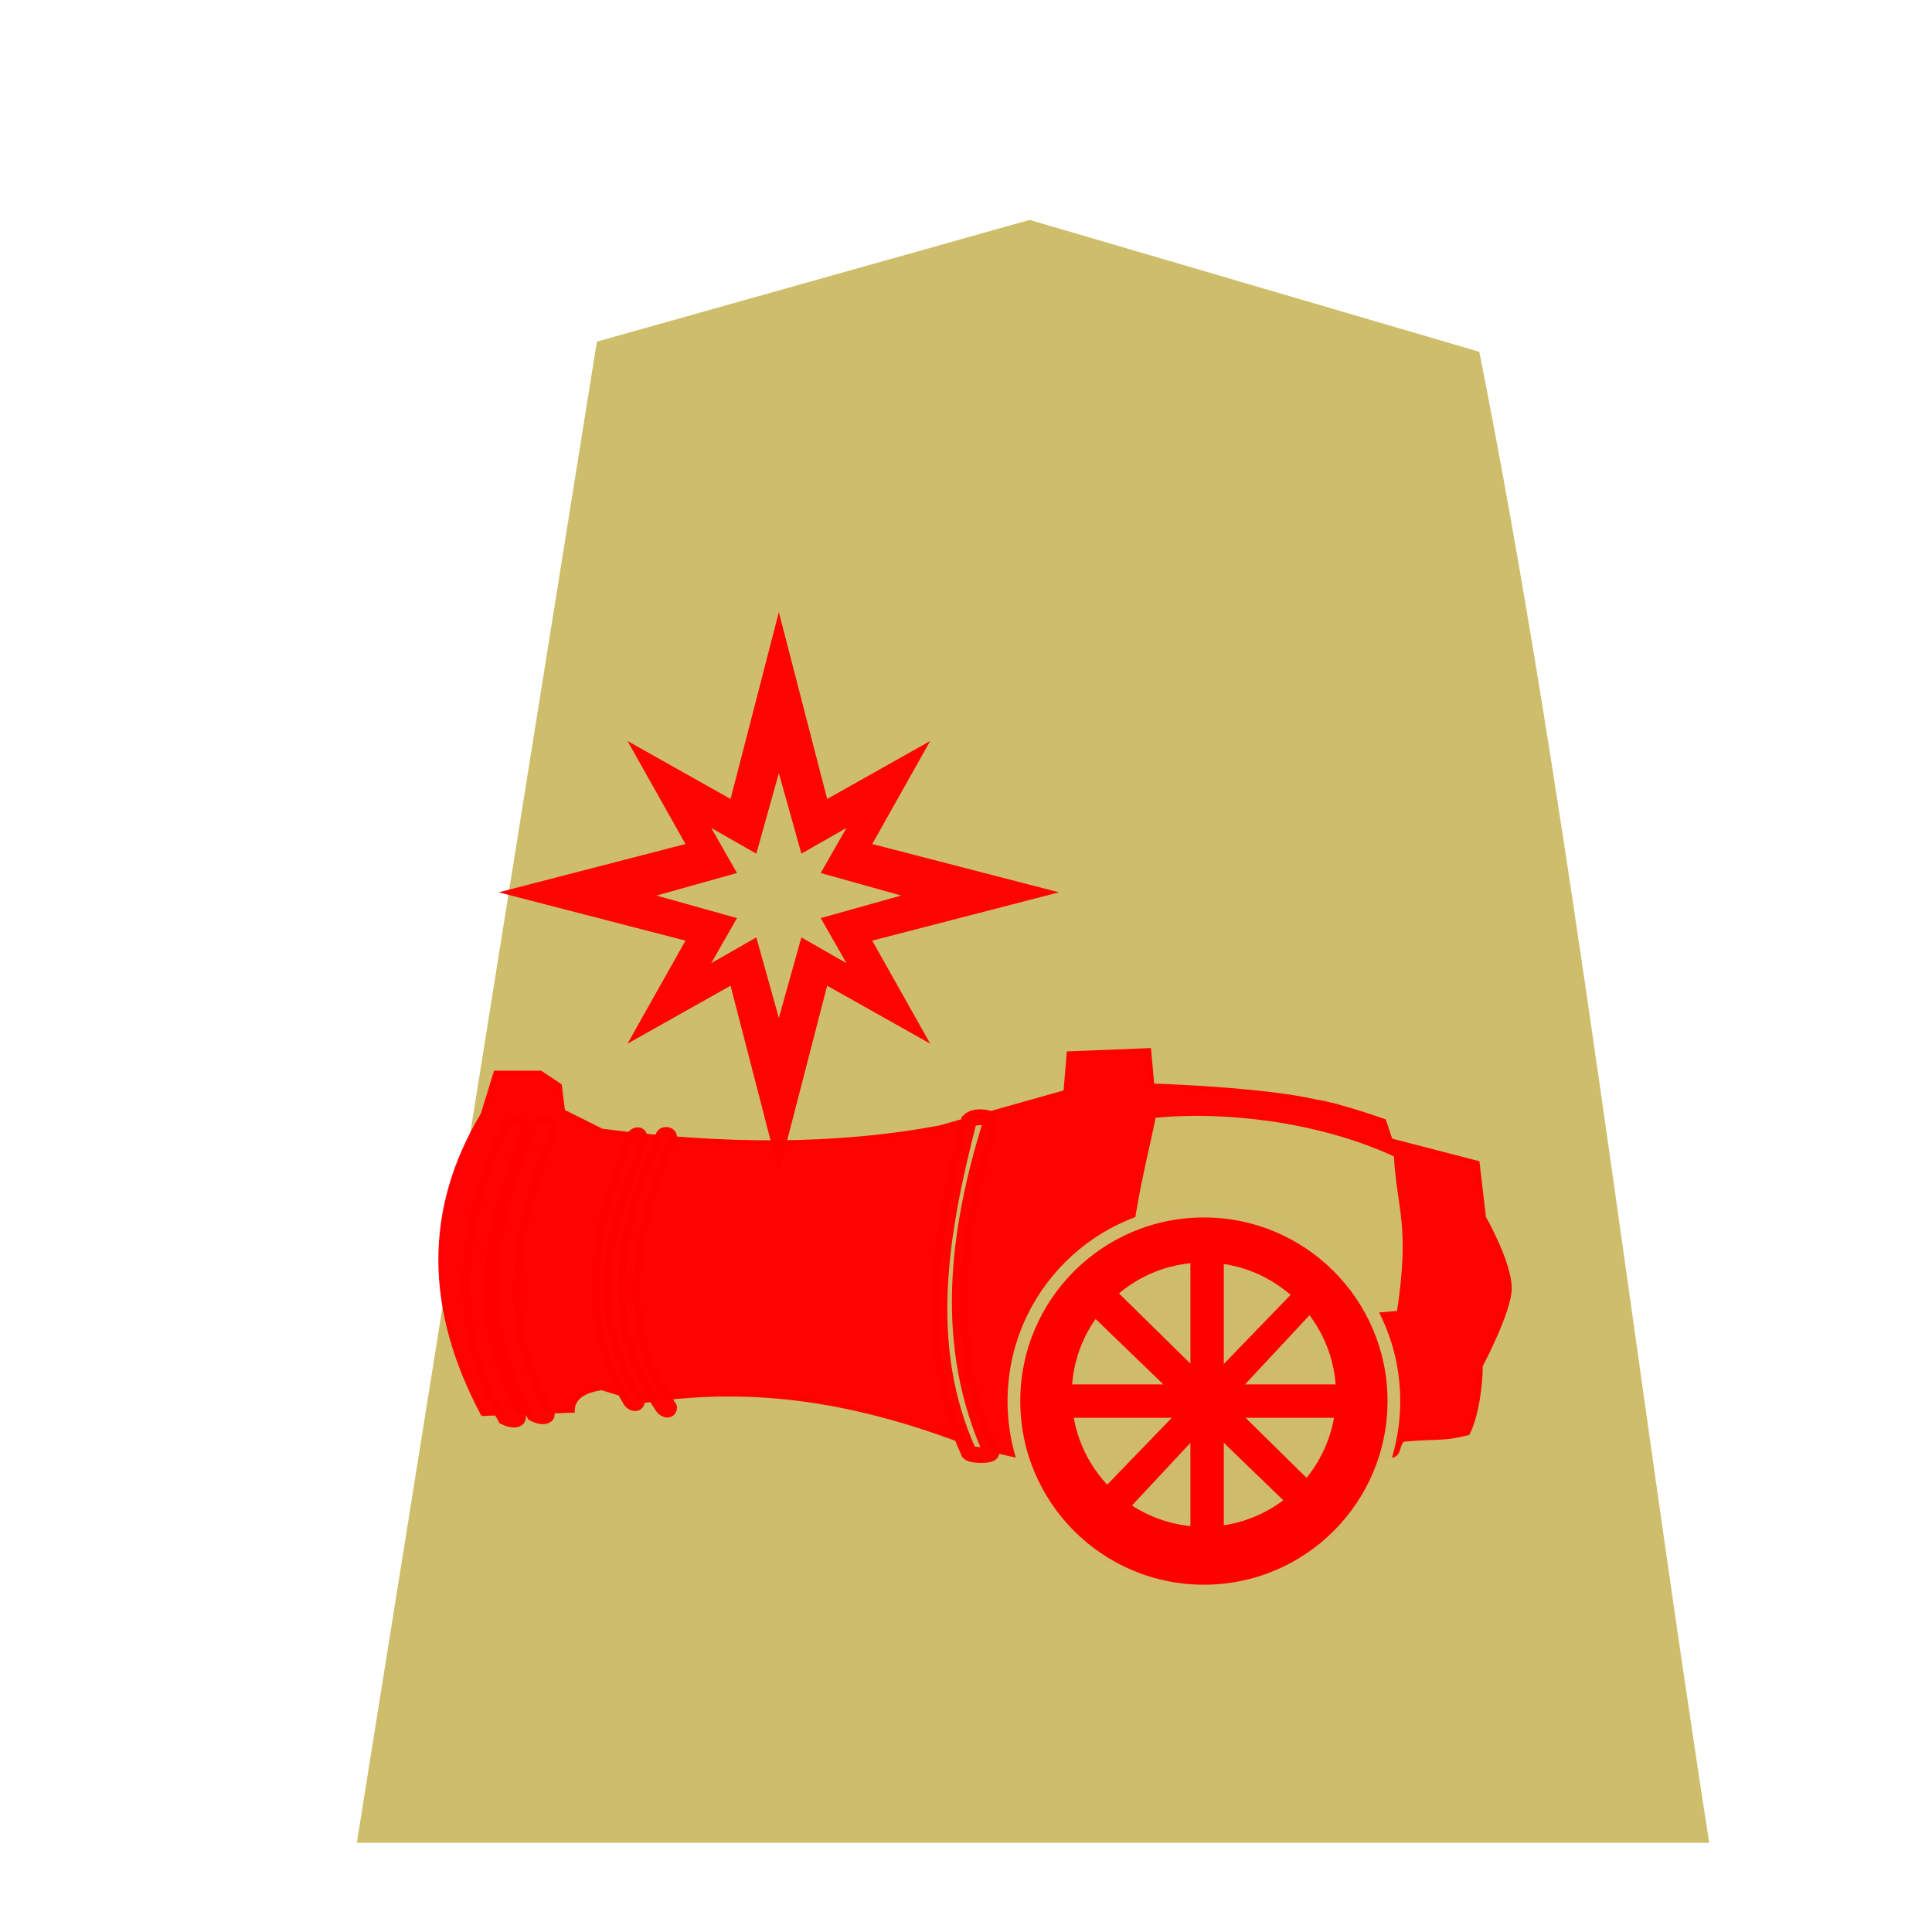 <?xml version="1.0" encoding="utf-8"?>
<!-- Generator: Adobe Illustrator 24.0.2, SVG Export Plug-In . SVG Version: 6.00 Build 0)  -->
<svg version="1.1" xmlns="http://www.w3.org/2000/svg" xmlns:xlink="http://www.w3.org/1999/xlink" x="0px" y="0px"
	 viewBox="0 0 60 60" style="enable-background:new 0 0 60 60;" xml:space="preserve">
<style type="text/css">
	.st0{filter:url(#a);}
	.st1{fill:#CEBD6A;}
	
		.st2{opacity:0.99;fill:#FF0000;fill-opacity:0.992;stroke:#FF0000;stroke-width:0.123;stroke-opacity:0.992;enable-background:new    ;}
	
		.st3{opacity:0.99;fill:#CEBD6A;fill-opacity:0.988;stroke:#FF0000;stroke-width:0.491;stroke-linecap:round;stroke-opacity:0.992;enable-background:new    ;}
	
		.st4{opacity:0.99;fill:#CEBD6A;fill-opacity:0.988;stroke:#FF0000;stroke-width:0.473;stroke-linecap:round;stroke-linejoin:round;stroke-opacity:0.992;enable-background:new    ;}
	
		.st5{opacity:0.99;fill:#CEBD6A;fill-opacity:0.988;stroke:#FF0000;stroke-width:0.484;stroke-linecap:round;stroke-opacity:0.992;enable-background:new    ;}
	
		.st6{opacity:0.99;fill:#CEBD6A;fill-opacity:0.988;stroke:#FF0000;stroke-width:0.492;stroke-linecap:round;stroke-opacity:0.992;enable-background:new    ;}
	.st7{fill:#CEBD6A;fill-opacity:0.992;}
	.st8{opacity:0.98;fill:#FF0000;enable-background:new    ;}
	.st9{fill:#FF0000;stroke:#CEBD6A;stroke-width:0.395;stroke-linecap:square;stroke-linejoin:bevel;stroke-opacity:0.988;}
	.st10{fill:#CEBD6A;fill-opacity:0.988;stroke:#CEBD6A;stroke-width:0.408;stroke-linecap:square;stroke-opacity:0.988;}
	.st11{fill:#FF0000;stroke:#FF0000;stroke-width:0.437;stroke-linecap:square;}
</style>
<filter  id="a">
	<feGaussianBlur  in="SourceAlpha" result="blur" stdDeviation="2"></feGaussianBlur>
	<feOffset  dx="2" dy="2" result="offsetBlur"></feOffset>
	<feBlend  in="SourceGraphic" in2="offsetBlur" mode="normal"></feBlend>
</filter>
<g id="Capa_2">
	<g transform="matrix(1.05 0 0 1.05 41.426 -1.78)" class="st0">
		<path class="st1" d="M-11,6.2l-12.8,3.6l-7.1,44.4H9.1C6.8,39.4,5,23.7,2.3,10.1L-11,6.2z"/>
	</g>
	<g transform="matrix(1.05 0 0 1.05 41.426 -1.78)" class="st0">
	</g>
</g>
<g id="Capa_1">
	<g id="Capa_5">
		<g transform="translate(39.688 -.688)">
			<g>
				<path class="st2" d="M6.2,36.8l0.2,1.7c0,0,0.8,1.4,0.8,2.2c0,0.7-0.9,2.4-0.9,2.4c0,0.5-0.1,1.5-0.4,2.1
					c-0.8,0.2-0.9,0.1-2,0.2c-0.2,0.1-0.1,0.5-0.4,0.5c-2.9,0.8-4.6,0.8-6.3,0.8c-2.2,0-6.6-1.1-6.6-1.1c-3.1-1.2-6.4-2-10.3-1.4
					l-1.3-0.4c-0.7,0.1-0.9,0.4-0.9,0.7l-2.8,0.1c-1.7-3.2-1.8-6.3,0-9.3l0.4-1.3h1.4l0.6,0.4l0.1,0.8l1.2,0.6
					c3.8,0.5,7.3,0.5,10.5-0.1l3.9-1.1l0.1-1.2l2.5-0.1l0.1,1.1c0,0,3.4,0.1,5.1,0.5c0.7,0.1,2.1,0.6,2.1,0.6l0.2,0.6L6.2,36.8z"/>
				<path class="st3" d="M-9.6,35.5c0.2-0.2,0.7-0.1,0.7,0c-1.1,3.5-1.5,7,0,10.3c0,0.1-0.6,0.1-0.7,0C-11.1,42.5-10.5,39-9.6,35.5
					L-9.6,35.5z"/>
				<path class="st4" d="M-19.1,36c0-0.1,0.2-0.1,0.2,0c-1.2,3-1.8,5.8,0,8.4c0,0.1-0.1,0.1-0.2,0C-20.9,41.8-20.4,39-19.1,36
					L-19.1,36z"/>
				<path class="st4" d="M-20,36c0.1-0.1,0.2-0.1,0.2,0.1c-1.2,3-1.8,5.4-0.1,8.1c0,0.1-0.1,0.1-0.2,0C-21.7,41.6-21.1,38.6-20,36
					L-20,36z"/>
				<path class="st5" d="M-23,35.7c0-0.1,0.4-0.1,0.4,0c-1.2,3.1-1.8,6.1-0.1,8.9c0,0.1-0.2,0.1-0.4,0C-24.8,41.8-24.3,38.7-23,35.7
					L-23,35.7z"/>
				<path class="st6" d="M-23.9,35.7c0.1-0.1,0.4-0.1,0.4,0c-1.2,3.2-1.8,6-0.1,9c0,0.1-0.2,0.1-0.4,0
					C-25.6,41.8-25.3,38.8-23.9,35.7L-23.9,35.7z"/>
			</g>
			<path class="st7" d="M-3.8,35.4c2.1-0.2,5,0.1,7.4,1.2c0.1,1.7,0.5,2.1,0.1,4.8c-2.4,0.2-4.7,0.5-8.1-0.1
				C-5,40.1-4,36.5-3.8,35.4L-3.8,35.4z"/>
			<path class="st8" d="M-15.5,19.7l-1.5,5.8l-3.2-1.8l1.8,3.2l-5.8,1.5l5.8,1.5l-1.8,3.2l3.2-1.8l1.5,5.8l1.5-5.8l3.2,1.8l-1.8-3.2
				l5.8-1.5l-5.8-1.5l1.8-3.2l-3.2,1.8L-15.5,19.7z M-15.5,24.7l0.7,2.5l1.4-0.8l-0.8,1.4l2.5,0.7l-2.5,0.7l0.8,1.4l-1.4-0.8
				l-0.7,2.5l-0.7-2.5l-1.4,0.8l0.8-1.4l-2.5-0.7l2.5-0.7l-0.8-1.4l1.4,0.8L-15.5,24.7z"/>
			<circle class="st9" cx="-2.3" cy="44.2" r="5.9"/>
			<circle class="st10" cx="-2.3" cy="44" r="3.9"/>
			<path class="st11" d="M-5,41.1l-0.4,0.5l5.9,5.7l0.4-0.4L-5,41.1z"/>
			<path class="st11" d="M0.9,41.3L0.6,41l-5.7,5.9l0.4,0.4L0.9,41.3z"/>
			<path class="st11" d="M-6.3,43.9v0.6h8.1v-0.6H-6.3z"/>
			<path class="st11" d="M-1.9,40h-0.6v8.1h0.6V40z"/>
		</g>
	</g>
</g>
</svg>
